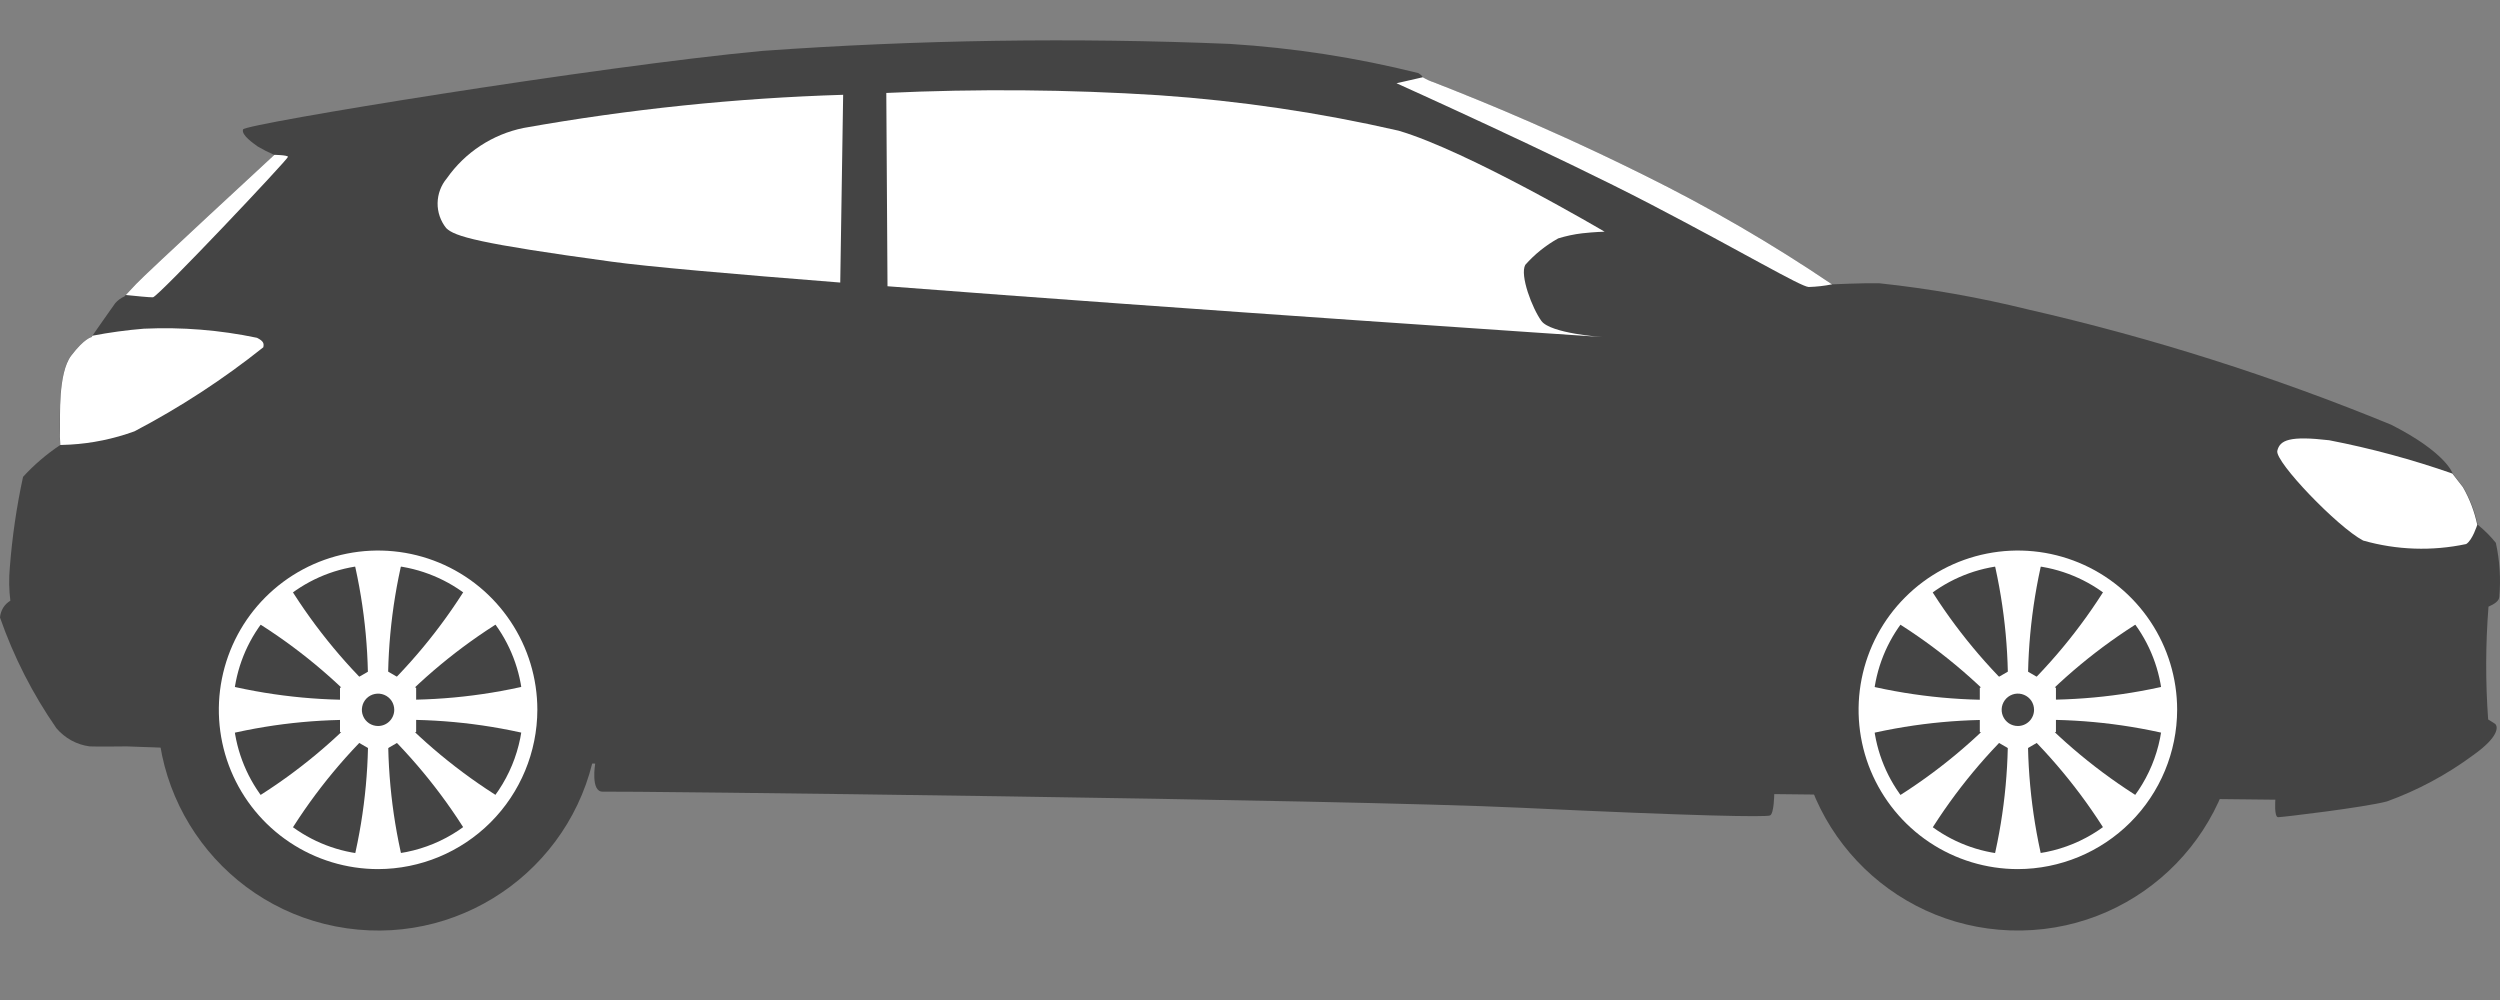 <svg width="50" height="20" viewBox="0 0 50 20" fill="none" xmlns="http://www.w3.org/2000/svg">
<rect x="0" y="0" width="50" height="20" fill="#808080" stroke="none"/>
<path fill-rule="evenodd" clip-rule="evenodd" d="M36.641 5.687C35.437 4.874 34.179 4.143 32.876 3.501C30.649 2.394 28.914 1.746 28.679 1.648C28.601 1.622 28.525 1.588 28.455 1.546C28.455 1.546 28.444 1.507 28.367 1.462C27.13 1.152 25.867 0.957 24.594 0.878C21.478 0.749 18.357 0.796 15.246 1.018C11.953 1.326 4.906 2.476 4.862 2.588C4.818 2.7 5.08 2.875 5.156 2.931C5.263 2.994 5.373 3.05 5.486 3.099C5.486 3.099 2.921 5.467 2.725 5.678C2.529 5.888 2.487 5.93 2.487 5.93C2.417 5.96 2.355 6.006 2.305 6.063C2.242 6.148 1.828 6.743 1.828 6.743C1.828 6.743 1.687 6.764 1.421 7.114C1.155 7.465 1.204 8.355 1.197 8.558C1.192 8.672 1.195 8.787 1.204 8.901C0.931 9.082 0.682 9.296 0.461 9.537C0.331 10.136 0.243 10.744 0.196 11.355C0.176 11.575 0.18 11.796 0.207 12.014C0.148 12.05 0.098 12.098 0.062 12.157C0.027 12.216 0.005 12.282 0 12.35C0.274 13.136 0.654 13.881 1.128 14.564C1.297 14.764 1.534 14.894 1.793 14.928C1.912 14.935 2.536 14.928 2.536 14.928L11.904 15.272C11.904 15.272 11.806 15.846 12.059 15.833C12.311 15.819 26.885 15.987 30.417 16.155C33.948 16.323 35.322 16.344 35.401 16.309C35.481 16.274 35.485 15.882 35.485 15.882L45.507 15.994C45.507 15.994 45.479 16.344 45.563 16.344C45.648 16.344 47.287 16.148 47.738 16.029C48.354 15.806 48.935 15.494 49.462 15.104C50.008 14.718 49.959 14.515 49.896 14.473C49.833 14.432 49.763 14.389 49.763 14.389C49.709 13.638 49.711 12.884 49.77 12.133C49.882 12.084 49.987 12.021 49.987 11.93C50.018 11.571 49.994 11.209 49.917 10.857C49.809 10.723 49.687 10.601 49.553 10.493C49.497 10.23 49.4 9.977 49.265 9.743C49.097 9.526 49.053 9.47 49.053 9.47C49.053 9.47 48.927 9.056 47.827 8.496C45.474 7.529 43.047 6.758 40.568 6.191C39.586 5.948 38.589 5.772 37.583 5.665C37.281 5.658 36.641 5.687 36.641 5.687Z" fill="#444444"/>
<path fill-rule="evenodd" clip-rule="evenodd" d="M1.831 6.742C1.831 6.742 1.69 6.763 1.424 7.113C1.158 7.464 1.206 8.353 1.2 8.557C1.195 8.671 1.197 8.786 1.206 8.9L1.402 8.892C1.841 8.867 2.274 8.777 2.688 8.627C3.599 8.15 4.462 7.587 5.266 6.946C5.28 6.876 5.28 6.826 5.14 6.756C4.396 6.6 3.636 6.539 2.877 6.574C2.532 6.602 2.189 6.649 1.85 6.714L1.831 6.742Z" fill="white"/>
<path fill-rule="evenodd" clip-rule="evenodd" d="M2.516 5.9C2.692 5.918 2.991 5.949 3.059 5.946C3.157 5.942 5.774 3.172 5.76 3.136C5.746 3.1 5.487 3.097 5.487 3.097C5.487 3.097 2.922 5.466 2.726 5.676C2.609 5.802 2.547 5.868 2.516 5.9Z" fill="white"/>
<path fill-rule="evenodd" clip-rule="evenodd" d="M17.726 1.859L17.75 5.725C23.702 6.185 32.047 6.741 32.047 6.741C32.047 6.741 31.011 6.671 30.828 6.419C30.645 6.167 30.393 5.508 30.505 5.298C30.693 5.085 30.916 4.906 31.164 4.768C31.32 4.72 31.481 4.685 31.644 4.666C31.896 4.638 32.092 4.634 32.092 4.634C32.092 4.634 29.356 3.019 27.969 2.613C26.395 2.252 24.794 2.016 23.183 1.905C21.366 1.789 19.545 1.774 17.726 1.859Z" fill="white"/>
<path fill-rule="evenodd" clip-rule="evenodd" d="M16.805 5.651L16.863 1.896C14.719 1.961 12.583 2.183 10.472 2.559C9.85 2.686 9.301 3.047 8.937 3.566C8.82 3.705 8.755 3.88 8.752 4.061C8.749 4.242 8.81 4.419 8.923 4.561C9.091 4.729 9.559 4.869 12.237 5.234C12.943 5.332 14.662 5.482 16.805 5.651Z" fill="white"/>
<path fill-rule="evenodd" clip-rule="evenodd" d="M27.93 1.665C27.93 1.665 31.153 3.115 33.01 4.083C34.867 5.05 36.013 5.733 36.174 5.74C36.331 5.735 36.487 5.718 36.641 5.687C35.437 4.873 34.179 4.143 32.876 3.5C30.649 2.393 28.914 1.745 28.679 1.647C28.601 1.622 28.526 1.587 28.456 1.545L27.93 1.665Z" fill="white"/>
<path fill-rule="evenodd" clip-rule="evenodd" d="M49.259 9.744C49.091 9.527 49.047 9.471 49.047 9.471C48.243 9.19 47.42 8.967 46.584 8.805C45.799 8.714 45.596 8.798 45.546 9.017C45.497 9.236 46.752 10.543 47.263 10.811C47.934 11.002 48.641 11.026 49.323 10.881C49.449 10.806 49.545 10.496 49.545 10.496C49.49 10.232 49.393 9.978 49.259 9.744Z" fill="white"/>
<path d="M11.932 14.823C12.278 12.41 10.602 10.173 8.189 9.826C5.775 9.48 3.538 11.156 3.192 13.569C2.846 15.982 4.521 18.22 6.935 18.566C9.348 18.912 11.585 17.237 11.932 14.823Z" fill="#444444"/>
<path fill-rule="evenodd" clip-rule="evenodd" d="M7.562 17.382C6.932 17.382 6.316 17.195 5.792 16.845C5.268 16.495 4.86 15.997 4.619 15.415C4.378 14.833 4.315 14.193 4.438 13.575C4.561 12.957 4.864 12.389 5.309 11.944C5.755 11.498 6.322 11.195 6.94 11.072C7.558 10.949 8.199 11.012 8.781 11.253C9.363 11.494 9.86 11.903 10.21 12.427C10.56 12.95 10.747 13.566 10.747 14.196C10.745 15.04 10.409 15.85 9.812 16.447C9.215 17.044 8.406 17.38 7.562 17.382Z" fill="white"/>
<path fill-rule="evenodd" clip-rule="evenodd" d="M7.561 17.097C6.988 17.097 6.427 16.927 5.95 16.608C5.473 16.289 5.101 15.836 4.882 15.306C4.662 14.776 4.605 14.193 4.717 13.63C4.829 13.067 5.105 12.551 5.511 12.145C5.917 11.739 6.433 11.463 6.996 11.351C7.559 11.239 8.142 11.297 8.672 11.517C9.202 11.736 9.655 12.108 9.974 12.585C10.292 13.062 10.462 13.623 10.462 14.196C10.461 14.965 10.155 15.702 9.611 16.246C9.067 16.79 8.33 17.096 7.561 17.097Z" fill="#444444"/>
<path fill-rule="evenodd" clip-rule="evenodd" d="M7.068 11.176C7.303 12.166 7.397 13.183 7.348 14.199H7.773C7.724 13.183 7.818 12.166 8.053 11.176H7.067H7.068Z" fill="white"/>
<path fill-rule="evenodd" clip-rule="evenodd" d="M5.078 12.409C5.943 12.942 6.728 13.594 7.411 14.346L7.561 14.196L7.711 14.046C6.96 13.362 6.308 12.577 5.774 11.712L5.424 12.062L5.078 12.409Z" fill="white"/>
<path fill-rule="evenodd" clip-rule="evenodd" d="M4.542 14.689C5.531 14.454 6.548 14.36 7.564 14.409V14.197V13.985C6.548 14.033 5.531 13.939 4.542 13.704V14.197V14.689Z" fill="white"/>
<path fill-rule="evenodd" clip-rule="evenodd" d="M5.775 16.68C6.308 15.815 6.96 15.03 7.712 14.347L7.562 14.196L7.411 14.046C6.728 14.798 5.943 15.45 5.078 15.983L5.427 16.331L5.775 16.68Z" fill="white"/>
<path fill-rule="evenodd" clip-rule="evenodd" d="M8.055 17.217C7.82 16.228 7.726 15.21 7.775 14.195H7.35C7.399 15.21 7.305 16.228 7.07 17.217H8.055Z" fill="white"/>
<path fill-rule="evenodd" clip-rule="evenodd" d="M10.046 15.983C9.181 15.45 8.395 14.798 7.712 14.046L7.562 14.196L7.412 14.346C8.163 15.03 8.816 15.815 9.349 16.68L9.697 16.331L10.046 15.983Z" fill="white"/>
<path fill-rule="evenodd" clip-rule="evenodd" d="M10.582 13.703C9.592 13.938 8.575 14.032 7.559 13.984V14.196V14.408C8.575 14.359 9.592 14.453 10.582 14.688V14.195V13.703Z" fill="white"/>
<path fill-rule="evenodd" clip-rule="evenodd" d="M9.348 11.712C8.815 12.576 8.163 13.362 7.411 14.045L7.561 14.195L7.711 14.346C8.394 13.594 9.18 12.942 10.044 12.409L9.696 12.06L9.348 11.712Z" fill="white"/>
<path fill-rule="evenodd" clip-rule="evenodd" d="M7.562 13.317L7.943 13.537L8.323 13.757V14.637L7.943 14.857L7.562 15.077L7.181 14.857L6.8 14.637V13.757L7.181 13.537L7.562 13.317Z" fill="white"/>
<path fill-rule="evenodd" clip-rule="evenodd" d="M7.561 14.52C7.497 14.52 7.435 14.501 7.381 14.466C7.328 14.43 7.286 14.38 7.262 14.32C7.237 14.261 7.231 14.196 7.244 14.133C7.256 14.07 7.287 14.012 7.332 13.967C7.378 13.922 7.435 13.891 7.498 13.879C7.561 13.866 7.626 13.873 7.685 13.897C7.744 13.921 7.795 13.963 7.831 14.016C7.866 14.07 7.885 14.132 7.885 14.196C7.885 14.282 7.851 14.364 7.79 14.425C7.73 14.486 7.647 14.52 7.561 14.52Z" fill="#444444"/>
<path d="M40.43 18.61C42.868 18.57 44.811 16.562 44.771 14.124C44.731 11.686 42.723 9.742 40.285 9.782C37.847 9.822 35.904 11.831 35.944 14.269C35.983 16.707 37.992 18.65 40.43 18.61Z" fill="#444444"/>
<path fill-rule="evenodd" clip-rule="evenodd" d="M40.357 17.382C39.727 17.382 39.111 17.195 38.587 16.845C38.064 16.495 37.656 15.997 37.414 15.415C37.173 14.833 37.11 14.193 37.233 13.575C37.356 12.957 37.659 12.389 38.105 11.944C38.55 11.498 39.118 11.195 39.736 11.072C40.354 10.949 40.994 11.012 41.576 11.253C42.158 11.494 42.656 11.903 43.006 12.427C43.356 12.95 43.543 13.566 43.543 14.196C43.541 15.04 43.205 15.85 42.608 16.447C42.011 17.044 41.202 17.38 40.357 17.382Z" fill="white"/>
<path fill-rule="evenodd" clip-rule="evenodd" d="M40.357 17.097C39.783 17.097 39.223 16.927 38.746 16.608C38.269 16.289 37.897 15.836 37.678 15.306C37.458 14.776 37.401 14.193 37.513 13.63C37.625 13.068 37.901 12.551 38.307 12.145C38.712 11.74 39.229 11.464 39.792 11.352C40.355 11.24 40.938 11.297 41.468 11.517C41.998 11.736 42.451 12.108 42.77 12.585C43.088 13.062 43.258 13.623 43.258 14.197C43.257 14.966 42.951 15.703 42.407 16.246C41.863 16.79 41.126 17.096 40.357 17.097Z" fill="#444444"/>
<path fill-rule="evenodd" clip-rule="evenodd" d="M39.867 11.176C40.102 12.166 40.196 13.183 40.147 14.199H40.571C40.523 13.183 40.617 12.166 40.851 11.176H39.867Z" fill="white"/>
<path fill-rule="evenodd" clip-rule="evenodd" d="M37.873 12.409C38.737 12.942 39.523 13.595 40.206 14.346L40.356 14.196L40.506 14.046C39.755 13.363 39.103 12.578 38.569 11.713L38.221 12.061L37.873 12.409Z" fill="white"/>
<path fill-rule="evenodd" clip-rule="evenodd" d="M37.337 14.689C38.327 14.455 39.344 14.361 40.36 14.409V14.197V13.985C39.344 14.034 38.327 13.94 37.337 13.705V14.198V14.689Z" fill="white"/>
<path fill-rule="evenodd" clip-rule="evenodd" d="M38.571 16.681C39.104 15.816 39.756 15.031 40.508 14.347L40.357 14.197L40.207 14.047C39.524 14.799 38.739 15.451 37.874 15.984L38.222 16.333L38.571 16.681Z" fill="white"/>
<path fill-rule="evenodd" clip-rule="evenodd" d="M40.85 17.217C40.616 16.228 40.522 15.21 40.57 14.195H40.146C40.195 15.21 40.101 16.228 39.866 17.217H40.852H40.85Z" fill="white"/>
<path fill-rule="evenodd" clip-rule="evenodd" d="M42.841 15.983C41.977 15.45 41.191 14.798 40.508 14.046L40.358 14.196L40.208 14.347C40.959 15.03 41.611 15.815 42.145 16.68L42.493 16.332L42.841 15.983Z" fill="white"/>
<path fill-rule="evenodd" clip-rule="evenodd" d="M43.377 13.704C42.388 13.938 41.37 14.032 40.355 13.983V14.196V14.408C41.37 14.359 42.388 14.453 43.377 14.688V14.195V13.704Z" fill="white"/>
<path fill-rule="evenodd" clip-rule="evenodd" d="M42.144 11.712C41.611 12.577 40.959 13.362 40.207 14.046L40.357 14.196L40.508 14.346C41.191 13.594 41.976 12.942 42.841 12.409L42.492 12.061L42.144 11.712Z" fill="white"/>
<path fill-rule="evenodd" clip-rule="evenodd" d="M40.358 13.317L40.738 13.537L41.119 13.757V14.637L40.738 14.857L40.358 15.077L39.977 14.857L39.596 14.637V13.757L39.977 13.537L40.358 13.317Z" fill="white"/>
<path fill-rule="evenodd" clip-rule="evenodd" d="M40.357 14.52C40.293 14.52 40.23 14.501 40.177 14.466C40.124 14.43 40.082 14.379 40.058 14.32C40.033 14.261 40.027 14.196 40.039 14.133C40.052 14.07 40.083 14.012 40.128 13.967C40.173 13.922 40.231 13.891 40.294 13.878C40.357 13.866 40.422 13.872 40.481 13.897C40.54 13.921 40.591 13.963 40.627 14.016C40.662 14.069 40.681 14.132 40.681 14.196C40.681 14.282 40.647 14.364 40.586 14.425C40.525 14.486 40.443 14.52 40.357 14.52Z" fill="#444444"/>
</svg>
